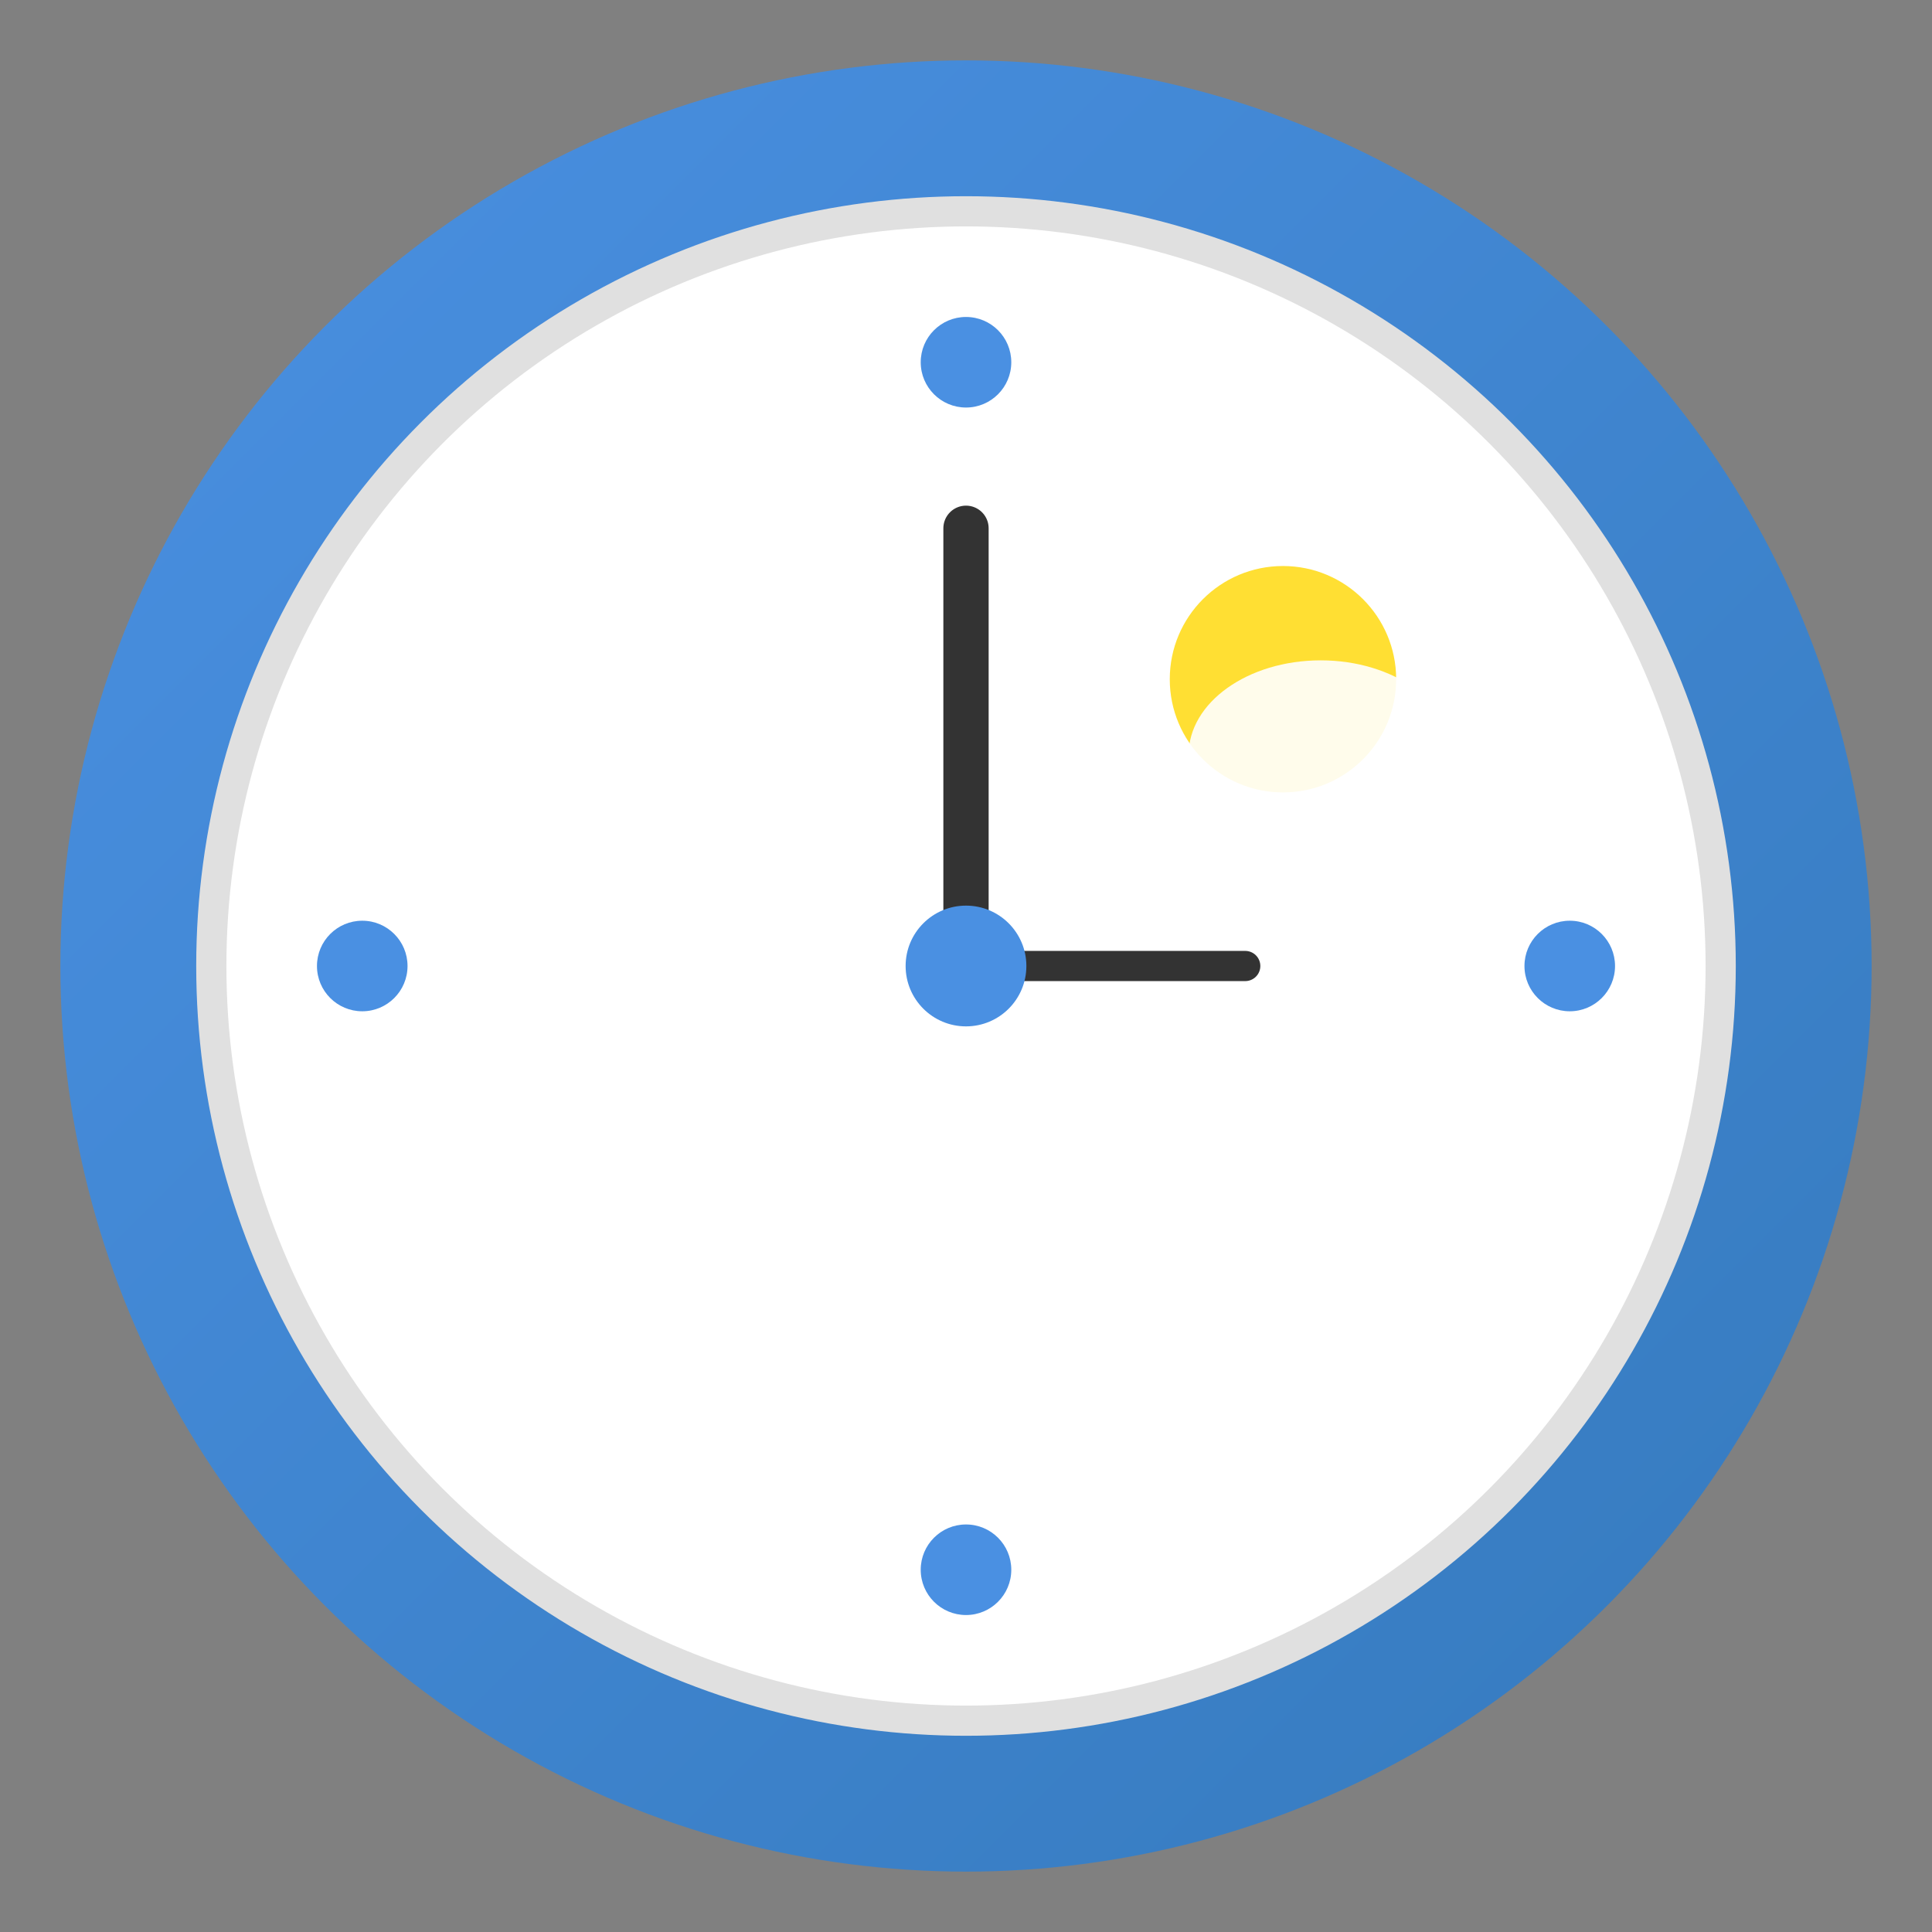 <svg xmlns="http://www.w3.org/2000/svg" viewBox="0 0 512 512">
  <rect x="0" y="0" width="512" height="512" fill="#808080" stroke="none"/>
  <defs>
    <linearGradient id="clockGradient" x1="0%" y1="0%" x2="100%" y2="100%">
      <stop offset="0%" style="stop-color:#4a90e2;stop-opacity:1" />
      <stop offset="100%" style="stop-color:#357abd;stop-opacity:1" />
    </linearGradient>
  </defs>

  <!-- Background circle -->
  <circle cx="256" cy="256" r="240" fill="url(#clockGradient)"/>

  <!-- Clock face -->
  <circle cx="256" cy="256" r="200" fill="white" stroke="#e0e0e0" stroke-width="8"/>

  <!-- Hour markers -->
  <circle cx="256" cy="96" r="12" fill="#4a90e2"/>
  <circle cx="416" cy="256" r="12" fill="#4a90e2"/>
  <circle cx="256" cy="416" r="12" fill="#4a90e2"/>
  <circle cx="96" cy="256" r="12" fill="#4a90e2"/>

  <!-- Clock hands -->
  <line x1="256" y1="256" x2="256" y2="140" stroke="#333" stroke-width="12" stroke-linecap="round"/>
  <line x1="256" y1="256" x2="330" y2="256" stroke="#333" stroke-width="8" stroke-linecap="round"/>

  <!-- Center dot -->
  <circle cx="256" cy="256" r="16" fill="#4a90e2"/>

  <!-- Weather icons (sun and cloud) -->
  <circle cx="340" cy="180" r="30" fill="#FFD700" opacity="0.8"/>
  <ellipse cx="350" cy="200" rx="35" ry="25" fill="white" opacity="0.9"/>
</svg>
